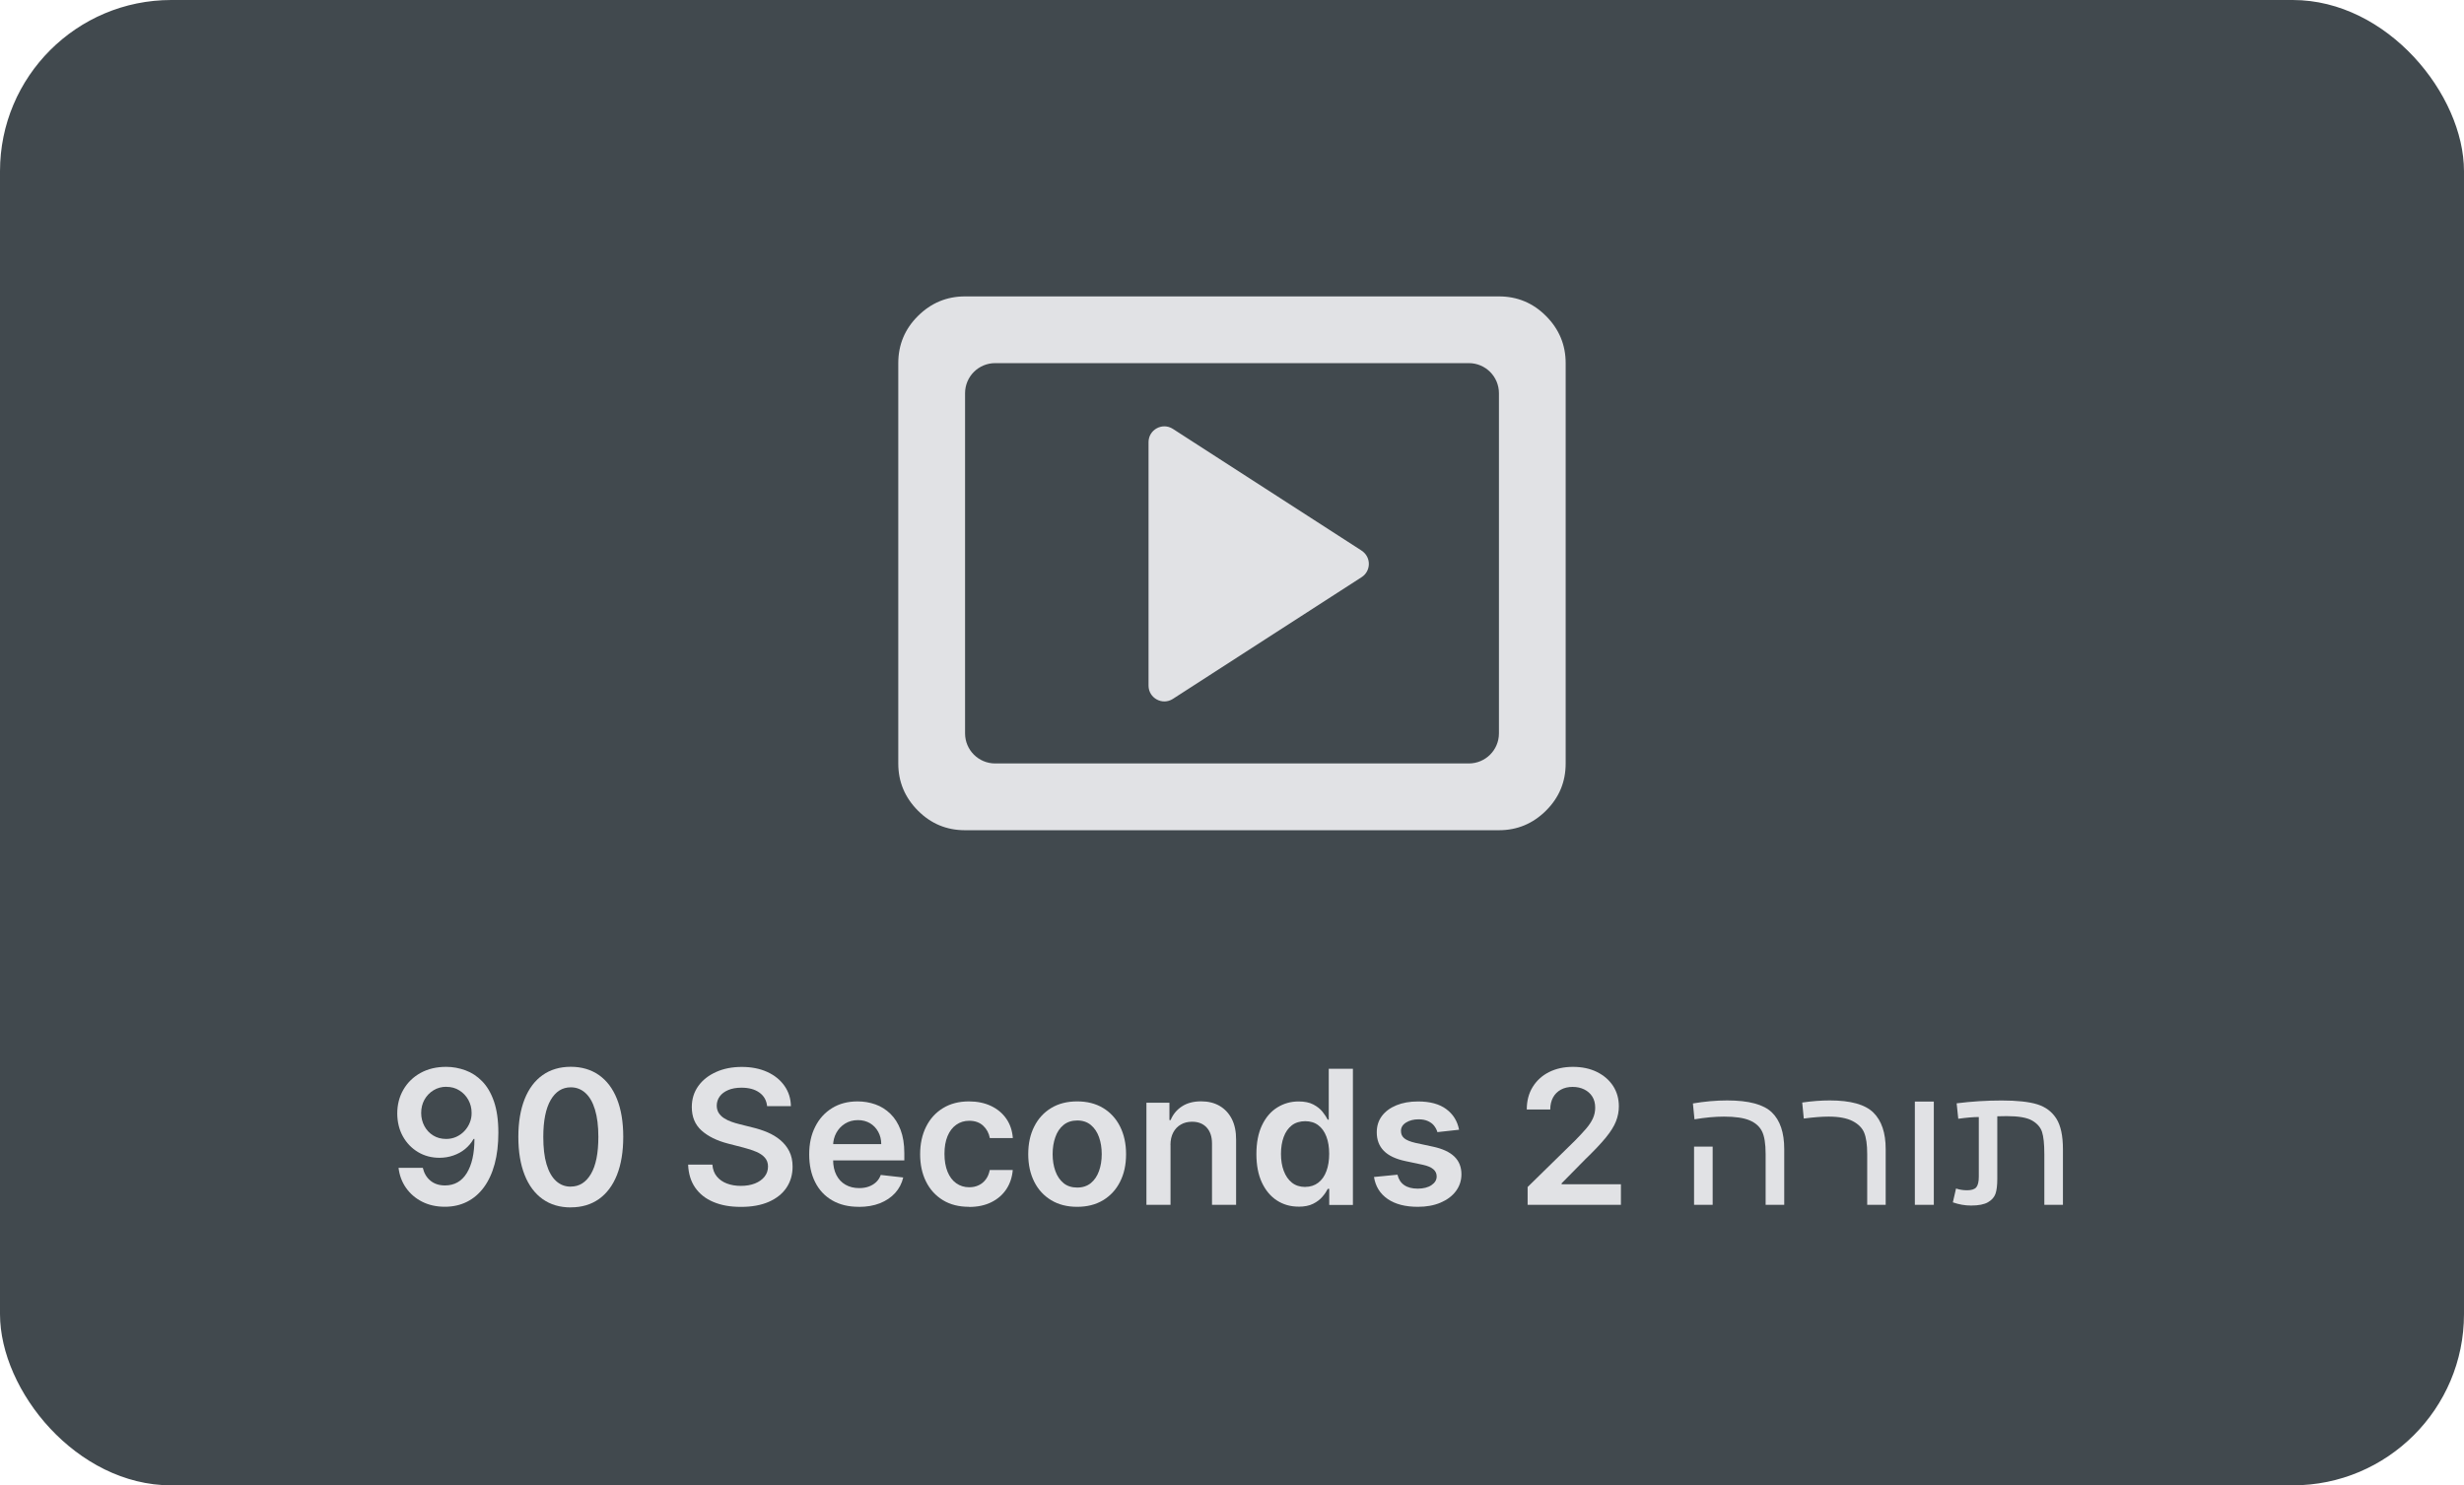 <?xml version="1.0" encoding="UTF-8"?>
<svg id="Layer_1" data-name="Layer 1" xmlns="http://www.w3.org/2000/svg" viewBox="0 0 408 246">
  <defs>
    <style>
      .cls-1 {
        fill: #e1e2e5;
      }

      .cls-2 {
        fill: #41494e;
      }
    </style>
  </defs>
  <rect class="cls-2" width="408" height="246" rx="28.36" ry="28.36"/>
  <path class="cls-1" d="m256,52.34c-2.16-2.17-4.76-3.25-7.8-3.25h-88.41c-3.03,0-5.63,1.09-7.8,3.25s-3.25,4.76-3.25,7.8v66.31c0,3.03,1.09,5.63,3.25,7.8s4.76,3.25,7.8,3.25h88.41c3.03,0,5.63-1.09,7.8-3.25,2.17-2.16,3.25-4.76,3.25-7.8V60.14c0-3.03-1.09-5.63-3.25-7.8Zm-7.8,69.12c0,2.75-2.23,4.98-4.98,4.98h-78.44c-2.75,0-4.98-2.23-4.98-4.98v-56.34c0-2.75,2.23-4.98,4.98-4.98h78.44c2.75,0,4.98,2.23,4.98,4.98v56.34Z"/>
  <g>
    <path class="cls-1" d="m73.91,176.69c1.08,0,2.13.2,3.15.57,1.02.37,1.95.97,2.77,1.81.82.83,1.48,1.95,1.96,3.34.48,1.39.73,3.12.73,5.17,0,1.94-.2,3.67-.61,5.19-.41,1.52-1.01,2.81-1.78,3.86s-1.7,1.85-2.79,2.4c-1.09.55-2.31.83-3.67.83-1.42,0-2.68-.28-3.78-.84s-1.98-1.32-2.66-2.29c-.68-.97-1.09-2.08-1.24-3.32h4.02c.21.9.63,1.61,1.26,2.13s1.44.79,2.41.79c1.56,0,2.77-.68,3.61-2.04.84-1.36,1.27-3.24,1.27-5.66h-.15c-.36.65-.83,1.2-1.4,1.67-.57.47-1.22.82-1.94,1.07-.72.25-1.49.38-2.3.38-1.32,0-2.51-.32-3.56-.95-1.05-.63-1.89-1.5-2.5-2.6s-.92-2.36-.93-3.78c0-1.47.34-2.79,1.02-3.96.68-1.17,1.63-2.1,2.85-2.77s2.64-1.01,4.27-1Zm.01,3.3c-.79,0-1.51.19-2.14.58-.64.39-1.13.91-1.5,1.56-.36.66-.54,1.39-.54,2.2,0,.8.19,1.53.54,2.18s.84,1.17,1.46,1.55c.62.38,1.33.57,2.13.57.59,0,1.15-.11,1.66-.34s.96-.54,1.35-.95.69-.87.9-1.39c.22-.52.32-1.07.31-1.65,0-.77-.18-1.48-.54-2.14-.36-.65-.86-1.18-1.49-1.57-.63-.4-1.34-.59-2.15-.59Z"/>
    <path class="cls-1" d="m94.51,199.97c-1.81,0-3.37-.46-4.66-1.38s-2.29-2.25-2.98-4c-.69-1.74-1.04-3.84-1.04-6.3,0-2.46.36-4.55,1.05-6.28s1.69-3.05,2.98-3.96c1.29-.91,2.85-1.37,4.65-1.37s3.36.46,4.66,1.37,2.3,2.23,2.99,3.96,1.04,3.82,1.04,6.27-.35,4.57-1.04,6.31-1.69,3.07-2.98,3.99c-1.3.92-2.85,1.38-4.66,1.38Zm0-3.45c1.41,0,2.52-.7,3.34-2.09.82-1.39,1.23-3.44,1.23-6.15,0-1.79-.19-3.29-.56-4.51-.37-1.22-.9-2.14-1.59-2.76s-1.49-.93-2.42-.93c-1.4,0-2.51.7-3.32,2.09-.81,1.39-1.23,3.43-1.23,6.12,0,1.8.17,3.31.54,4.54s.9,2.15,1.58,2.77c.68.62,1.49.93,2.43.93Z"/>
    <path class="cls-1" d="m127.02,183.19c-.1-.96-.53-1.71-1.29-2.25-.76-.54-1.74-.8-2.96-.8-.85,0-1.58.13-2.19.39s-1.08.61-1.4,1.05c-.32.44-.49.94-.5,1.51,0,.47.11.88.32,1.22.22.34.51.64.89.88.37.24.79.44,1.24.6s.91.3,1.38.41l2.11.53c.85.2,1.67.47,2.46.8.79.34,1.5.76,2.12,1.28s1.12,1.13,1.49,1.86c.37.73.55,1.58.55,2.55,0,1.32-.34,2.48-1.01,3.48s-1.65,1.78-2.92,2.34-2.81.84-4.62.84-3.27-.27-4.56-.81c-1.29-.54-2.29-1.33-3.02-2.38-.72-1.04-1.11-2.31-1.17-3.81h4.02c.06.79.3,1.44.73,1.96.43.52.98.91,1.67,1.17.69.26,1.45.39,2.31.39s1.67-.13,2.34-.4c.67-.27,1.2-.64,1.58-1.12.38-.48.58-1.04.58-1.69,0-.59-.18-1.07-.52-1.46-.34-.39-.81-.71-1.41-.97s-1.31-.49-2.12-.7l-2.56-.66c-1.86-.48-3.32-1.2-4.4-2.17s-1.61-2.27-1.61-3.88c0-1.33.36-2.49,1.08-3.49.72-1,1.71-1.77,2.96-2.33s2.66-.83,4.24-.83,3,.28,4.21.83c1.21.55,2.16,1.32,2.85,2.3s1.05,2.1,1.07,3.37h-3.93Z"/>
    <path class="cls-1" d="m142.2,199.87c-1.7,0-3.16-.35-4.39-1.06-1.23-.71-2.17-1.71-2.83-3.02-.66-1.3-.99-2.84-.99-4.61s.33-3.27,1-4.58c.66-1.32,1.59-2.34,2.79-3.08,1.2-.74,2.6-1.11,4.22-1.11,1.04,0,2.03.17,2.96.5.93.33,1.75.85,2.47,1.55.72.7,1.28,1.58,1.69,2.66s.62,2.35.62,3.84v1.22h-13.86v-2.69h10.04c0-.76-.17-1.44-.5-2.04s-.77-1.07-1.35-1.42c-.58-.34-1.25-.52-2.01-.52-.81,0-1.53.2-2.15.59-.62.39-1.1.91-1.44,1.54s-.52,1.33-.52,2.09v2.34c0,.98.18,1.83.54,2.53.36.7.86,1.24,1.51,1.61.65.37,1.4.56,2.27.56.58,0,1.1-.08,1.57-.25s.88-.41,1.22-.73c.34-.32.61-.72.78-1.2l3.72.42c-.23.98-.68,1.84-1.34,2.57s-1.5,1.29-2.52,1.7c-1.02.4-2.19.6-3.5.6Z"/>
    <path class="cls-1" d="m160.46,199.87c-1.69,0-3.14-.37-4.34-1.11-1.21-.74-2.14-1.77-2.79-3.08-.65-1.31-.97-2.82-.97-4.53s.33-3.23.99-4.55c.66-1.32,1.59-2.34,2.8-3.08,1.21-.74,2.64-1.11,4.29-1.11,1.37,0,2.59.25,3.65.75,1.06.5,1.91,1.21,2.54,2.12.63.91.99,1.98,1.08,3.2h-3.81c-.15-.81-.52-1.5-1.1-2.04s-1.35-.82-2.31-.82c-.81,0-1.53.22-2.15.66-.62.44-1.1,1.06-1.44,1.88s-.51,1.79-.51,2.93.17,2.14.51,2.97c.34.83.81,1.46,1.43,1.9s1.33.67,2.16.67c.59,0,1.11-.11,1.58-.34.47-.22.86-.55,1.17-.97.32-.42.53-.94.65-1.55h3.81c-.1,1.2-.45,2.25-1.06,3.18-.61.92-1.44,1.64-2.49,2.16-1.05.52-2.28.78-3.7.78Z"/>
    <path class="cls-1" d="m178.36,199.87c-1.65,0-3.08-.36-4.29-1.09s-2.15-1.74-2.81-3.05c-.66-1.31-1-2.83-1-4.58s.33-3.28,1-4.59c.66-1.31,1.6-2.33,2.81-3.06s2.64-1.09,4.29-1.09,3.08.36,4.29,1.09,2.15,1.75,2.81,3.06c.66,1.31,1,2.84,1,4.59s-.33,3.27-1,4.58c-.66,1.31-1.6,2.32-2.81,3.05s-2.64,1.09-4.29,1.09Zm.02-3.19c.9,0,1.64-.25,2.25-.74.6-.5,1.05-1.16,1.35-2s.45-1.77.45-2.8-.15-1.97-.45-2.81c-.3-.84-.75-1.51-1.35-2.01-.6-.5-1.35-.75-2.25-.75s-1.68.25-2.28.75c-.61.5-1.06,1.17-1.35,2.01-.3.84-.45,1.78-.45,2.81s.15,1.96.45,2.8c.3.84.75,1.5,1.35,2s1.37.74,2.28.74Z"/>
    <path class="cls-1" d="m193.82,189.63v9.91h-3.99v-16.91h3.81v2.87h.2c.39-.95,1.01-1.7,1.87-2.26.85-.56,1.91-.84,3.18-.84,1.17,0,2.19.25,3.05.75s1.54,1.22,2.03,2.17c.48.95.72,2.1.71,3.45v10.77h-3.99v-10.15c0-1.13-.29-2.01-.88-2.65s-1.39-.96-2.42-.96c-.7,0-1.32.15-1.85.46-.54.3-.96.74-1.27,1.32-.3.57-.46,1.27-.46,2.08Z"/>
    <path class="cls-1" d="m215.01,199.84c-1.33,0-2.52-.34-3.57-1.02-1.05-.68-1.88-1.67-2.49-2.97-.61-1.3-.91-2.88-.91-4.73s.31-3.47.93-4.76c.62-1.3,1.46-2.28,2.52-2.94,1.06-.66,2.23-1,3.53-1,.99,0,1.81.17,2.44.5s1.14.73,1.52,1.2c.38.47.66.91.87,1.32h.17v-8.43h4v22.55h-3.92v-2.66h-.24c-.21.41-.5.85-.89,1.3-.39.46-.9.85-1.54,1.17-.64.32-1.44.48-2.41.48Zm1.11-3.27c.84,0,1.56-.23,2.16-.69s1.05-1.1,1.35-1.92c.31-.82.46-1.78.46-2.87s-.15-2.04-.46-2.85-.75-1.43-1.34-1.88c-.59-.45-1.32-.67-2.17-.67s-1.63.23-2.22.69c-.59.46-1.04,1.1-1.34,1.92s-.45,1.75-.45,2.8.15,2,.46,2.82.76,1.48,1.35,1.95c.6.47,1.33.71,2.21.71Z"/>
    <path class="cls-1" d="m241.64,187.1l-3.63.4c-.1-.37-.28-.71-.53-1.04s-.59-.58-1.02-.78-.95-.3-1.56-.3c-.83,0-1.52.18-2.09.54s-.84.83-.83,1.4c0,.49.17.89.54,1.2.37.31.99.56,1.84.76l2.88.62c1.6.34,2.79.89,3.57,1.64.78.75,1.18,1.73,1.18,2.94,0,1.06-.32,2-.93,2.81-.61.81-1.46,1.44-2.55,1.9-1.09.46-2.33.68-3.74.68-2.07,0-3.74-.43-5-1.3-1.26-.87-2.01-2.08-2.26-3.64l3.89-.38c.18.76.55,1.34,1.12,1.73.57.39,1.32.58,2.23.58s1.71-.19,2.28-.58c.58-.39.86-.87.86-1.44,0-.48-.18-.88-.56-1.2-.37-.32-.95-.56-1.72-.73l-2.88-.61c-1.62-.34-2.82-.91-3.6-1.71-.78-.8-1.16-1.82-1.16-3.05,0-1.04.28-1.95.85-2.71s1.38-1.36,2.41-1.78,2.22-.63,3.57-.63c1.98,0,3.54.42,4.68,1.27,1.14.84,1.85,1.99,2.12,3.42Z"/>
    <path class="cls-1" d="m252.95,199.54v-2.95l7.83-7.67c.75-.76,1.37-1.43,1.87-2.01s.87-1.16,1.12-1.71c.25-.55.37-1.14.37-1.76,0-.71-.16-1.32-.48-1.83-.32-.51-.77-.9-1.33-1.18-.57-.28-1.21-.42-1.93-.42s-1.39.15-1.95.46-.99.74-1.29,1.29c-.3.56-.46,1.22-.46,1.99h-3.89c0-1.43.33-2.68.98-3.73s1.55-1.88,2.7-2.46c1.15-.58,2.47-.87,3.96-.87s2.84.28,3.99.85c1.14.57,2.03,1.34,2.67,2.32.63.98.95,2.11.95,3.37,0,.84-.16,1.67-.48,2.49-.32.82-.89,1.72-1.7,2.71-.81.99-1.95,2.19-3.41,3.6l-3.89,3.95v.15h9.82v3.41h-15.46Z"/>
    <path class="cls-1" d="m280.32,182.75c1.94-.33,3.83-.5,5.67-.5,3.57,0,6.03.66,7.4,1.98s2.05,3.35,2.05,6.08v9.23h-3.08v-8.41c0-1.71-.2-2.96-.6-3.76-.4-.8-1.08-1.41-2.05-1.82-.97-.41-2.39-.62-4.25-.62-1.46,0-3.09.15-4.88.45l-.26-2.63Zm3.27,7.15v9.64h-3.08v-9.64h3.08Z"/>
    <path class="cls-1" d="m298.41,182.6c1.65-.24,3.17-.35,4.56-.35,3.46,0,5.87.67,7.23,2.01,1.36,1.34,2.04,3.35,2.04,6.05v9.23h-3.06v-8.41c0-1.56-.17-2.73-.5-3.53s-.97-1.44-1.92-1.93-2.27-.74-3.96-.74c-1.15,0-2.52.11-4.12.32l-.26-2.64Z"/>
    <path class="cls-1" d="m320.21,182.44v17.1h-3.14v-17.1h3.14Z"/>
    <path class="cls-1" d="m323.36,199.14l.53-2.3c.56.19,1.17.29,1.82.29.74,0,1.25-.16,1.53-.49.28-.33.42-.92.42-1.78v-9.86c-.92,0-2.06.1-3.4.29l-.27-2.56c2.45-.31,4.94-.47,7.46-.47s4.52.21,5.9.64,2.42,1.22,3.15,2.36c.72,1.14,1.09,2.83,1.09,5.05v9.23h-3.08v-8.41c0-1.67-.13-2.88-.38-3.66-.25-.77-.8-1.4-1.65-1.89s-2.25-.73-4.21-.73l-1.55.03v10.36c0,1.07-.1,1.9-.3,2.47-.2.57-.61,1.04-1.24,1.4-.63.37-1.57.55-2.81.55-1.01,0-2.01-.18-3.01-.53Z"/>
  </g>
  <path class="cls-1" d="m225.46,91.2c1.6,1.03,1.6,3.36,0,4.39l-15.94,10.28-15.31,9.88c-1.74,1.12-4.03-.13-4.03-2.2v-40.32c0-2.07,2.29-3.32,4.03-2.2l15.31,9.88,15.94,10.28h0Z"/>
</svg>